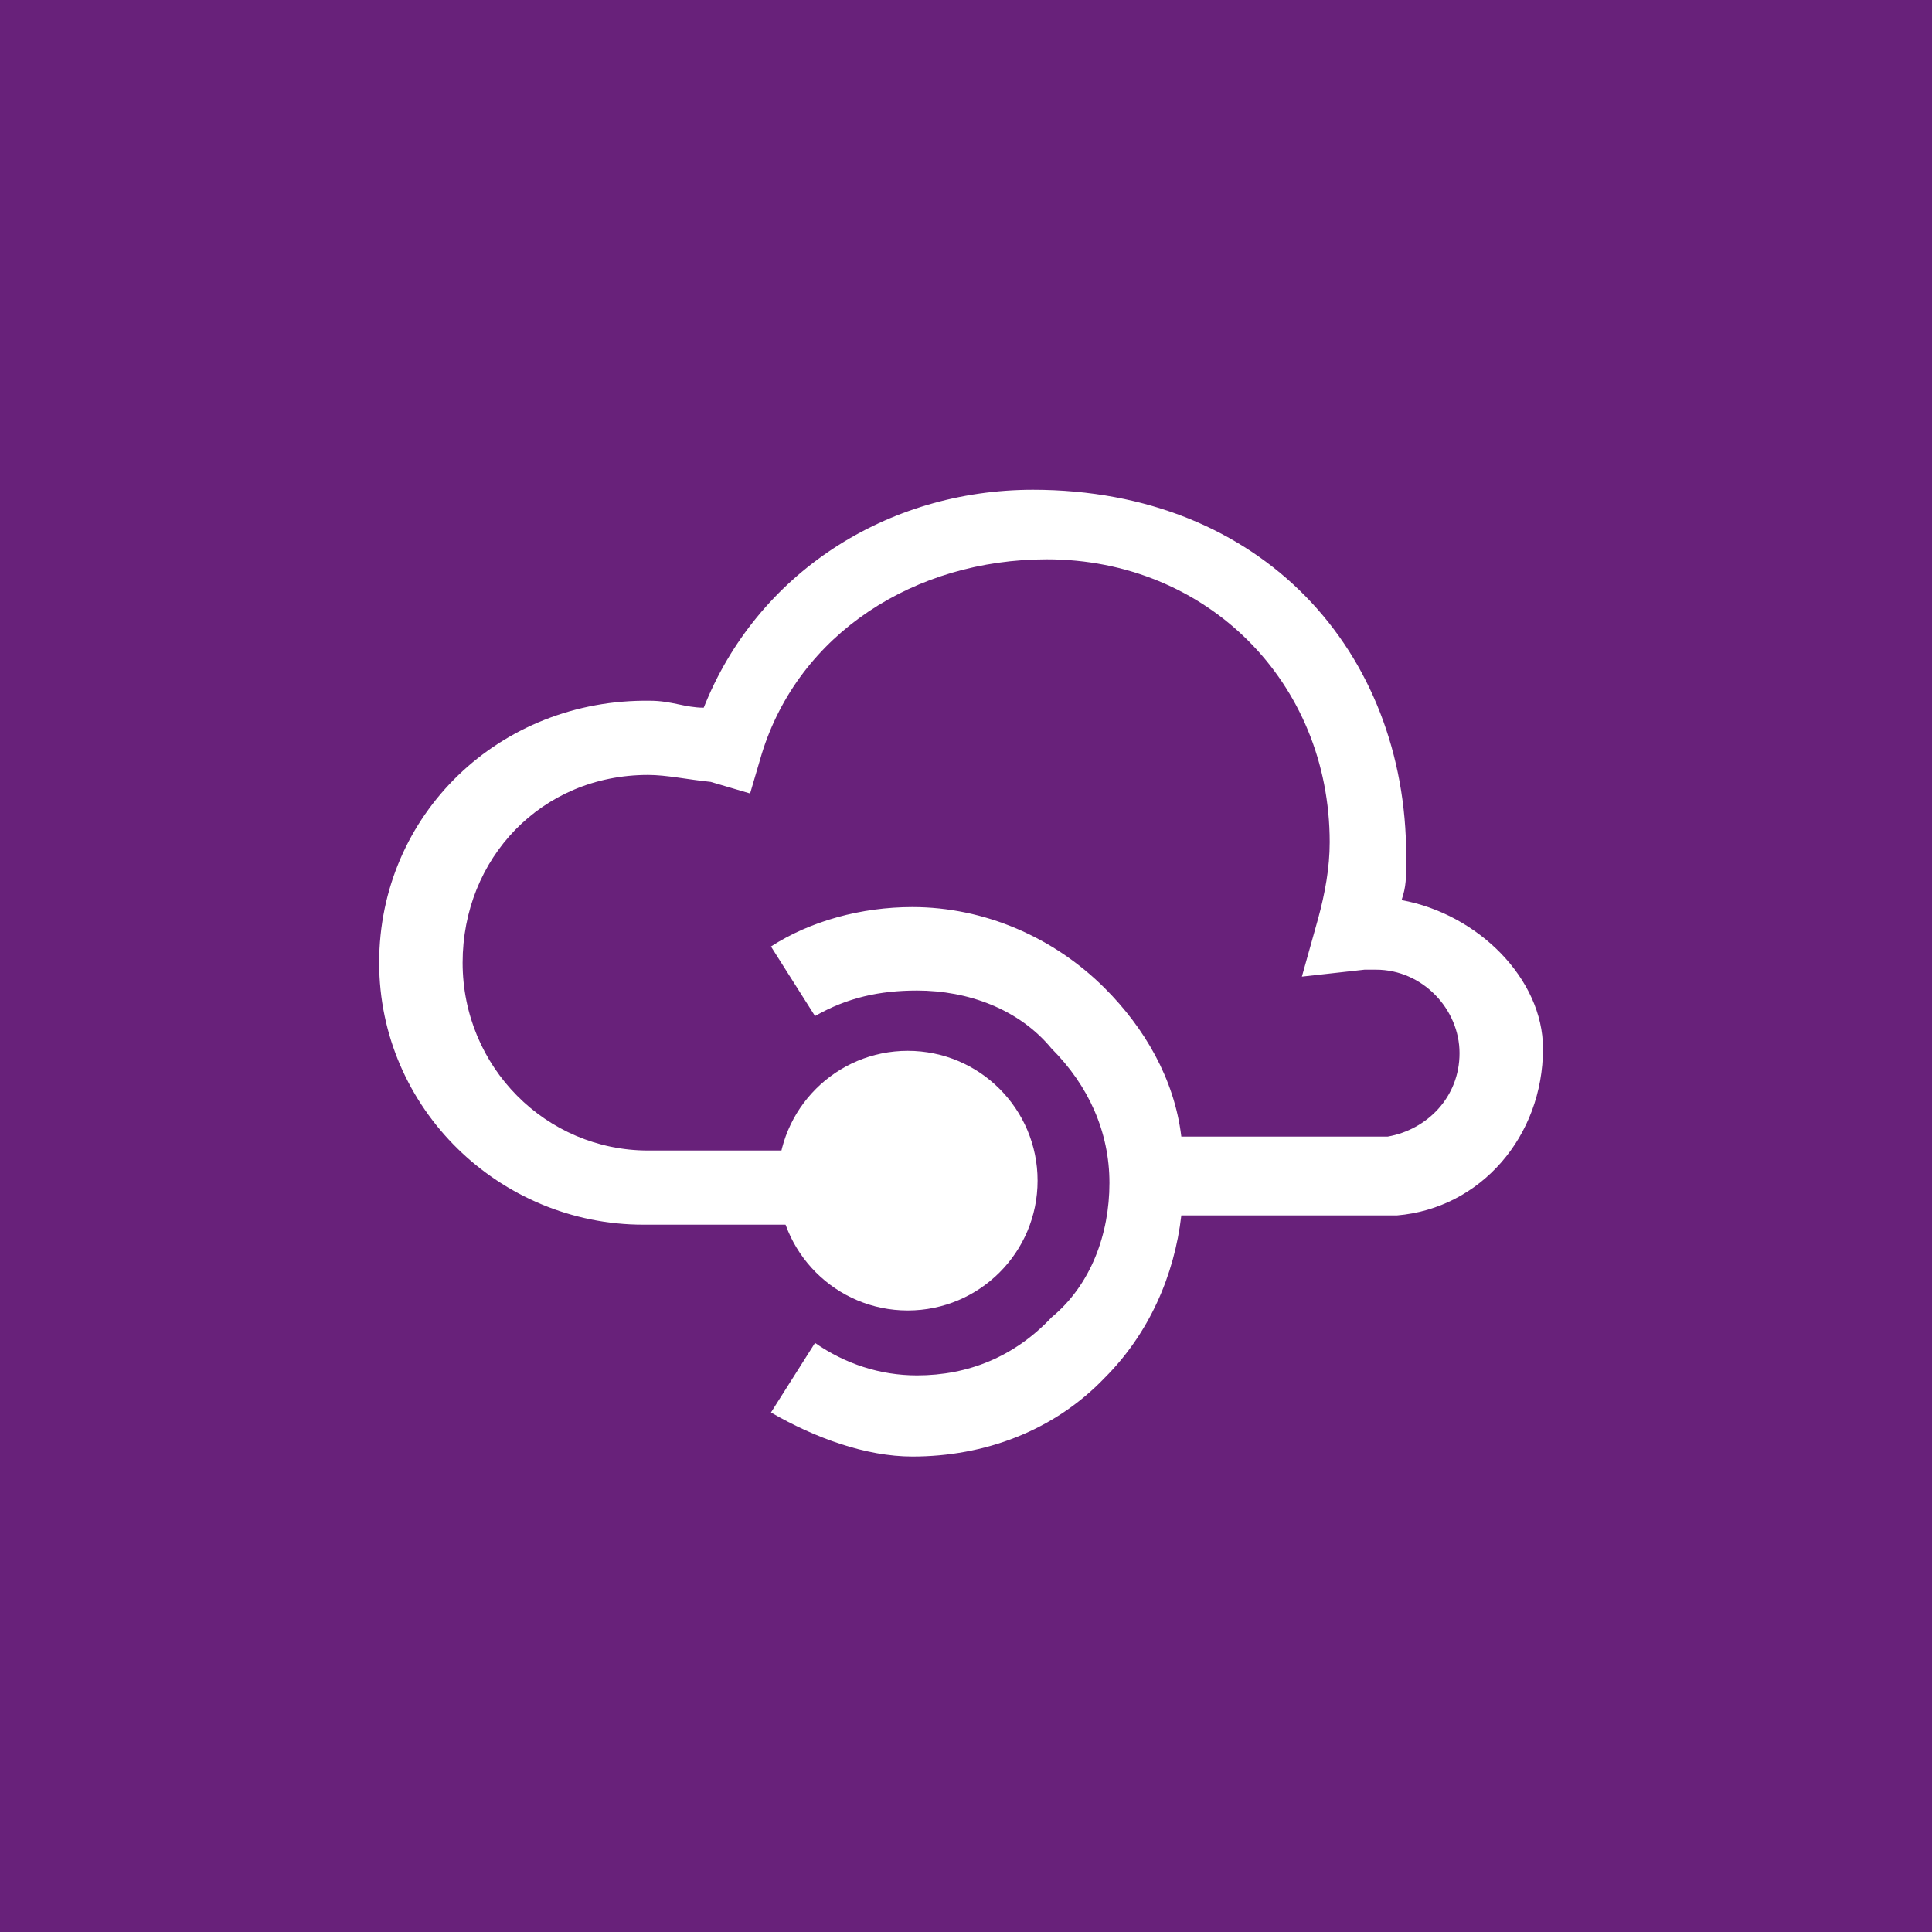 <svg width="32" height="32" version="1.1" viewBox="-280 372 32 32" xmlns="http://www.w3.org/2000/svg">
 <path d="m-280 372h32v32h-32z" fill="#68217a"/>
 <g transform="matrix(.384 0 0 .384 -166.2 242.64)" fill="#fff">
  <path d="m-259.5 386.5h-8.9c-4.4 0-8-3.6-8-8.1s3.4-8.1 8-8.1c0.8 0 1.7 0.2 2.7 0.3l1.7 0.5 0.5-1.7c1.6-5.2 6.6-8.4 12.3-8.4 6.9 0 12.2 5.3 12.2 12.2 0 1.1-0.2 2.2-0.5 3.3l-0.7 2.5 2.7-0.3h0.5c2 0 3.6 1.7 3.6 3.6s-1.4 3.3-3.1 3.6h-8.9c-0.3-2.5-1.6-4.7-3.3-6.4-2.2-2.2-5.2-3.5-8.3-3.5-2.2 0-4.4 0.6-6.1 1.7l1.9 3c1.4-0.8 2.8-1.1 4.4-1.1 2.2 0 4.4 0.8 5.8 2.5 1.6 1.6 2.5 3.6 2.5 5.8s-0.8 4.4-2.5 5.8c-1.6 1.7-3.6 2.5-5.8 2.5-1.6 0-3.1-0.5-4.4-1.4l-1.9 3c1.9 1.1 4.1 1.9 6.1 1.9 3.1 0 6.1-1.1 8.3-3.4 1.9-1.9 3-4.4 3.3-7h9.1 0.2c3.6-0.3 6.3-3.4 6.3-7.2 0-3-2.8-5.8-6.1-6.4 0.2-0.6 0.2-0.9 0.2-1.9 0-8.8-6.2-15.8-16.1-15.8-6.3 0-11.9 3.6-14.2 9.4-0.8 0-1.4-0.3-2.3-0.3-6.5-0.1-11.7 4.9-11.7 11.3 0 6.3 5.2 11.3 11.4 11.3h9.8z"/>
  <circle cx="-257.2" cy="387.8" r="5.6"/>
 </g>
</svg>
